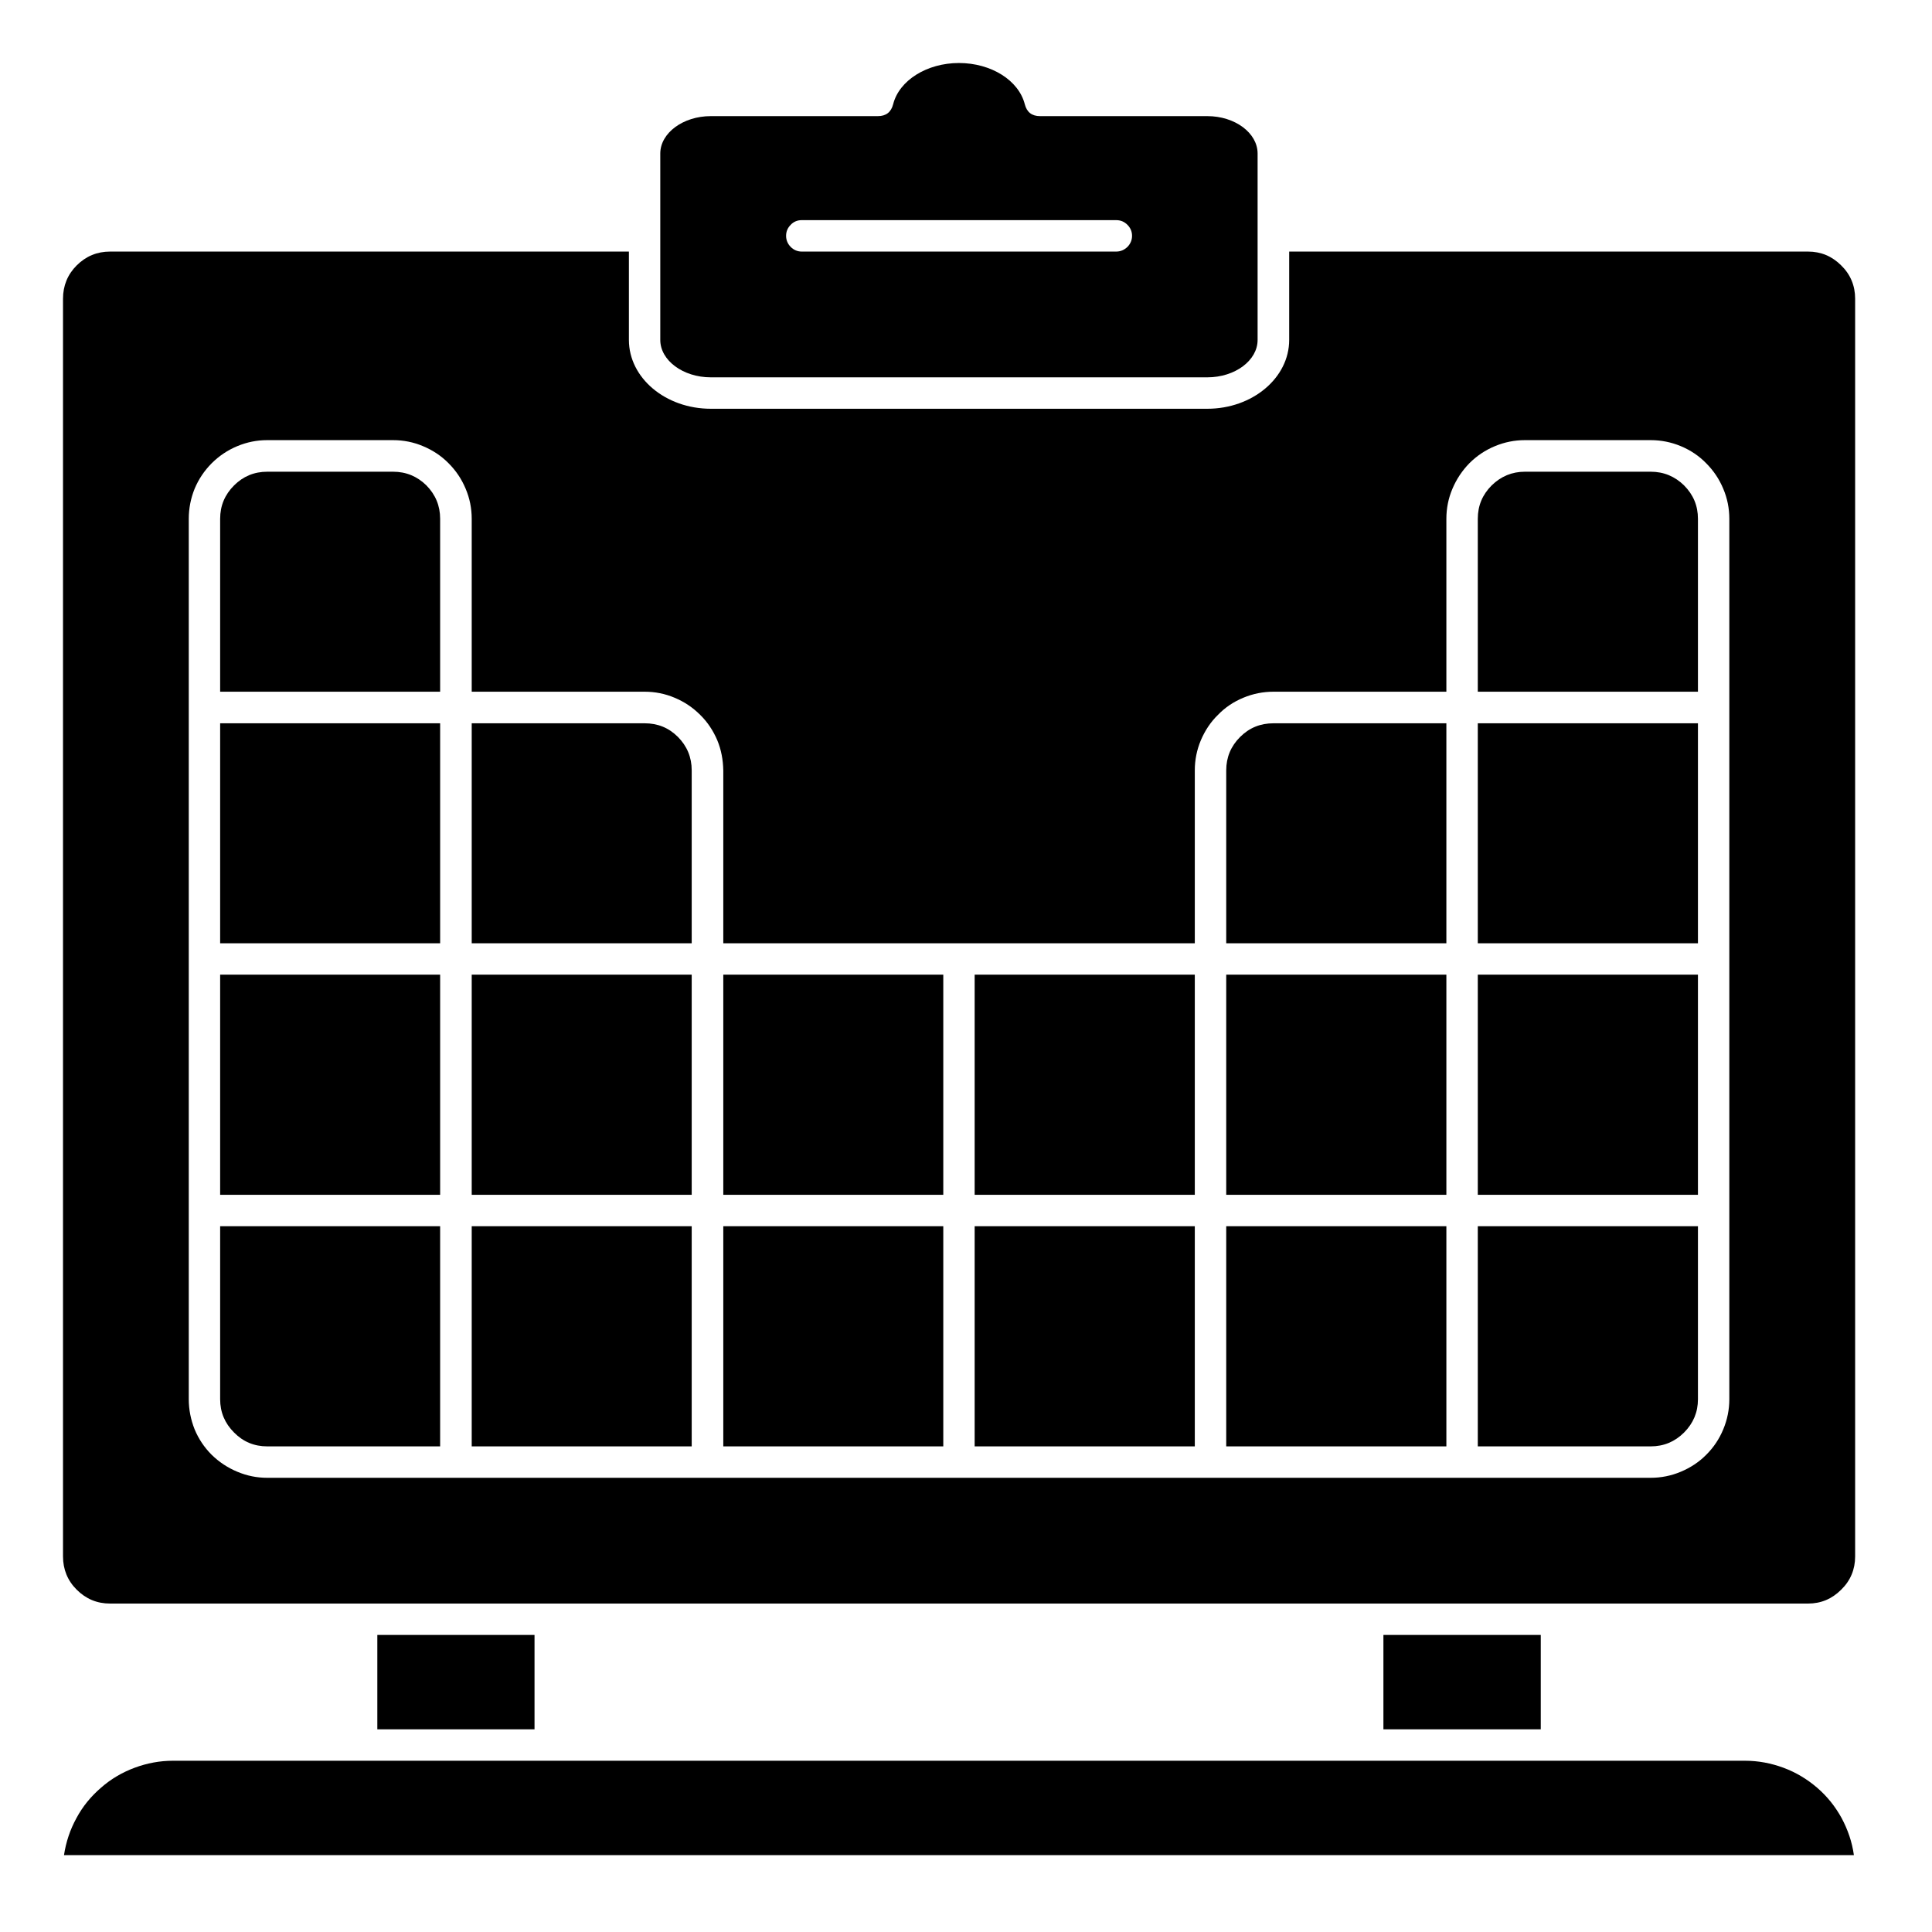 <svg xmlns="http://www.w3.org/2000/svg" xmlns:xlink="http://www.w3.org/1999/xlink" width="50" zoomAndPan="magnify" viewBox="0 0 37.5 37.5" height="50" preserveAspectRatio="xMidYMid meet" version="1.0"><defs><clipPath id="cef2ca7083"><path d="M 1.223 4 L 36.008 4 L 36.008 32 L 1.223 32 Z M 1.223 4 " clip-rule="nonzero"/></clipPath><clipPath id="c6cc4de516"><path d="M 12 1.223 L 25 1.223 L 25 8 L 12 8 Z M 12 1.223 " clip-rule="nonzero"/></clipPath><clipPath id="fc867c742c"><path d="M 1.223 34 L 36 34 L 36 36.008 L 1.223 36.008 Z M 1.223 34 " clip-rule="nonzero"/></clipPath></defs><path fill="#000000" d="M 28.684 14.039 L 32.957 14.039 L 32.957 18.309 L 28.684 18.309 Z M 28.684 14.039 " fill-opacity="1" fill-rule="nonzero"/><path fill="#000000" d="M 32.039 9.156 L 29.598 9.156 C 29.348 9.156 29.133 9.246 28.953 9.422 C 28.773 9.602 28.684 9.816 28.684 10.07 L 28.684 13.426 L 32.957 13.426 L 32.957 10.07 C 32.957 9.816 32.867 9.602 32.688 9.422 C 32.508 9.246 32.293 9.156 32.039 9.156 Z M 32.039 9.156 " fill-opacity="1" fill-rule="nonzero"/><g clip-path="url(#cef2ca7083)"><path fill="#000000" d="M 35.094 4.883 L 25.023 4.883 L 25.023 6.598 C 25.023 7.336 24.309 7.934 23.434 7.934 L 13.797 7.934 C 12.918 7.934 12.207 7.336 12.207 6.598 L 12.207 4.883 L 2.137 4.883 C 1.883 4.883 1.668 4.973 1.488 5.152 C 1.312 5.328 1.223 5.547 1.223 5.797 L 1.223 30.211 C 1.223 30.461 1.312 30.68 1.488 30.855 C 1.668 31.035 1.883 31.125 2.137 31.125 L 35.094 31.125 C 35.344 31.125 35.559 31.035 35.738 30.855 C 35.918 30.68 36.008 30.461 36.008 30.211 L 36.008 5.797 C 36.008 5.547 35.918 5.328 35.738 5.152 C 35.559 4.973 35.344 4.883 35.094 4.883 Z M 33.566 27.16 C 33.566 27.359 33.527 27.555 33.449 27.742 C 33.371 27.93 33.262 28.094 33.117 28.238 C 32.977 28.379 32.812 28.488 32.625 28.566 C 32.438 28.645 32.242 28.684 32.039 28.684 L 5.188 28.684 C 4.984 28.684 4.793 28.645 4.605 28.566 C 4.418 28.488 4.254 28.379 4.109 28.238 C 3.965 28.094 3.855 27.93 3.777 27.742 C 3.703 27.555 3.664 27.359 3.664 27.16 L 3.664 10.07 C 3.664 9.867 3.703 9.672 3.777 9.488 C 3.855 9.301 3.965 9.137 4.109 8.992 C 4.254 8.848 4.418 8.738 4.605 8.66 C 4.793 8.582 4.984 8.543 5.188 8.543 L 7.629 8.543 C 7.832 8.543 8.027 8.582 8.211 8.66 C 8.398 8.738 8.566 8.848 8.707 8.992 C 8.852 9.137 8.961 9.301 9.039 9.488 C 9.117 9.672 9.156 9.867 9.156 10.07 L 9.156 13.426 L 12.512 13.426 C 12.715 13.426 12.91 13.465 13.094 13.543 C 13.281 13.621 13.445 13.73 13.59 13.875 C 13.734 14.016 13.844 14.184 13.922 14.367 C 14 14.555 14.035 14.75 14.039 14.953 L 14.039 18.309 L 23.191 18.309 L 23.191 14.953 C 23.191 14.75 23.23 14.555 23.309 14.367 C 23.387 14.184 23.496 14.016 23.641 13.875 C 23.781 13.73 23.945 13.621 24.133 13.543 C 24.32 13.465 24.516 13.426 24.719 13.426 L 28.074 13.426 L 28.074 10.07 C 28.074 9.867 28.113 9.672 28.191 9.488 C 28.27 9.301 28.379 9.137 28.52 8.992 C 28.664 8.848 28.828 8.738 29.016 8.66 C 29.203 8.582 29.398 8.543 29.598 8.543 L 32.039 8.543 C 32.242 8.543 32.438 8.582 32.625 8.66 C 32.812 8.738 32.977 8.848 33.117 8.992 C 33.262 9.137 33.371 9.301 33.449 9.488 C 33.527 9.672 33.566 9.867 33.566 10.07 Z M 33.566 27.16 " fill-opacity="1" fill-rule="nonzero"/></g><path fill="#000000" d="M 28.684 18.918 L 32.957 18.918 L 32.957 23.191 L 28.684 23.191 Z M 28.684 18.918 " fill-opacity="1" fill-rule="nonzero"/><g clip-path="url(#c6cc4de516)"><path fill="#000000" d="M 13.797 7.324 L 23.434 7.324 C 23.973 7.324 24.41 6.996 24.41 6.598 L 24.41 2.98 C 24.41 2.582 23.973 2.254 23.434 2.254 L 20.188 2.254 C 20.027 2.254 19.93 2.176 19.891 2.023 C 19.773 1.559 19.238 1.223 18.613 1.223 C 17.992 1.223 17.453 1.559 17.336 2.023 C 17.297 2.176 17.199 2.254 17.039 2.254 L 13.797 2.254 C 13.258 2.254 12.816 2.582 12.816 2.98 L 12.816 6.598 C 12.816 6.996 13.258 7.324 13.797 7.324 Z M 15.562 4.273 L 21.664 4.273 C 21.75 4.273 21.82 4.301 21.883 4.363 C 21.941 4.422 21.973 4.492 21.973 4.578 C 21.973 4.66 21.941 4.734 21.883 4.793 C 21.82 4.852 21.75 4.883 21.664 4.883 L 15.562 4.883 C 15.48 4.883 15.406 4.852 15.348 4.793 C 15.289 4.734 15.258 4.66 15.258 4.578 C 15.258 4.492 15.289 4.422 15.348 4.363 C 15.406 4.301 15.48 4.273 15.562 4.273 Z M 15.562 4.273 " fill-opacity="1" fill-rule="nonzero"/></g><path fill="#000000" d="M 23.801 23.801 L 28.074 23.801 L 28.074 28.074 L 23.801 28.074 Z M 23.801 23.801 " fill-opacity="1" fill-rule="nonzero"/><path fill="#000000" d="M 4.273 18.918 L 8.543 18.918 L 8.543 23.191 L 4.273 23.191 Z M 4.273 18.918 " fill-opacity="1" fill-rule="nonzero"/><path fill="#000000" d="M 4.273 14.039 L 8.543 14.039 L 8.543 18.309 L 4.273 18.309 Z M 4.273 14.039 " fill-opacity="1" fill-rule="nonzero"/><path fill="#000000" d="M 7.629 9.156 L 5.188 9.156 C 4.934 9.156 4.719 9.246 4.543 9.422 C 4.363 9.602 4.273 9.816 4.273 10.07 L 4.273 13.426 L 8.543 13.426 L 8.543 10.07 C 8.543 9.816 8.453 9.602 8.277 9.422 C 8.098 9.246 7.883 9.156 7.629 9.156 Z M 7.629 9.156 " fill-opacity="1" fill-rule="nonzero"/><path fill="#000000" d="M 9.156 18.918 L 13.426 18.918 L 13.426 23.191 L 9.156 23.191 Z M 9.156 18.918 " fill-opacity="1" fill-rule="nonzero"/><path fill="#000000" d="M 9.156 23.801 L 13.426 23.801 L 13.426 28.074 L 9.156 28.074 Z M 9.156 23.801 " fill-opacity="1" fill-rule="nonzero"/><path fill="#000000" d="M 4.273 27.16 C 4.273 27.41 4.363 27.625 4.543 27.805 C 4.719 27.984 4.934 28.074 5.188 28.074 L 8.543 28.074 L 8.543 23.801 L 4.273 23.801 Z M 4.273 27.16 " fill-opacity="1" fill-rule="nonzero"/><path fill="#000000" d="M 28.684 28.074 L 32.039 28.074 C 32.293 28.074 32.508 27.984 32.688 27.805 C 32.867 27.625 32.957 27.41 32.957 27.16 L 32.957 23.801 L 28.684 23.801 Z M 28.684 28.074 " fill-opacity="1" fill-rule="nonzero"/><g clip-path="url(#fc867c742c)"><path fill="#000000" d="M 1.242 36.008 L 35.984 36.008 C 35.949 35.754 35.867 35.516 35.746 35.289 C 35.621 35.062 35.465 34.867 35.27 34.699 C 35.074 34.531 34.859 34.402 34.617 34.312 C 34.375 34.223 34.129 34.176 33.871 34.176 L 3.355 34.176 C 3.102 34.176 2.852 34.223 2.613 34.312 C 2.371 34.402 2.152 34.531 1.961 34.699 C 1.766 34.867 1.605 35.062 1.484 35.289 C 1.359 35.516 1.281 35.754 1.242 36.008 Z M 1.242 36.008 " fill-opacity="1" fill-rule="nonzero"/></g><path fill="#000000" d="M 7.324 31.734 L 10.375 31.734 L 10.375 33.566 L 7.324 33.566 Z M 7.324 31.734 " fill-opacity="1" fill-rule="nonzero"/><path fill="#000000" d="M 12.512 14.039 L 9.156 14.039 L 9.156 18.309 L 13.426 18.309 L 13.426 14.953 C 13.426 14.699 13.336 14.484 13.16 14.305 C 12.98 14.125 12.766 14.039 12.512 14.039 Z M 12.512 14.039 " fill-opacity="1" fill-rule="nonzero"/><path fill="#000000" d="M 23.801 18.918 L 28.074 18.918 L 28.074 23.191 L 23.801 23.191 Z M 23.801 18.918 " fill-opacity="1" fill-rule="nonzero"/><path fill="#000000" d="M 23.801 14.953 L 23.801 18.309 L 28.074 18.309 L 28.074 14.039 L 24.719 14.039 C 24.465 14.039 24.25 14.125 24.07 14.305 C 23.891 14.484 23.801 14.699 23.801 14.953 Z M 23.801 14.953 " fill-opacity="1" fill-rule="nonzero"/><path fill="#000000" d="M 18.918 18.918 L 23.191 18.918 L 23.191 23.191 L 18.918 23.191 Z M 18.918 18.918 " fill-opacity="1" fill-rule="nonzero"/><path fill="#000000" d="M 14.039 23.801 L 18.309 23.801 L 18.309 28.074 L 14.039 28.074 Z M 14.039 23.801 " fill-opacity="1" fill-rule="nonzero"/><path fill="#000000" d="M 14.039 18.918 L 18.309 18.918 L 18.309 23.191 L 14.039 23.191 Z M 14.039 18.918 " fill-opacity="1" fill-rule="nonzero"/><path fill="#000000" d="M 18.918 23.801 L 23.191 23.801 L 23.191 28.074 L 18.918 28.074 Z M 18.918 23.801 " fill-opacity="1" fill-rule="nonzero"/><path fill="#000000" d="M 26.852 31.734 L 29.906 31.734 L 29.906 33.566 L 26.852 33.566 Z M 26.852 31.734 " fill-opacity="1" fill-rule="nonzero"/></svg>